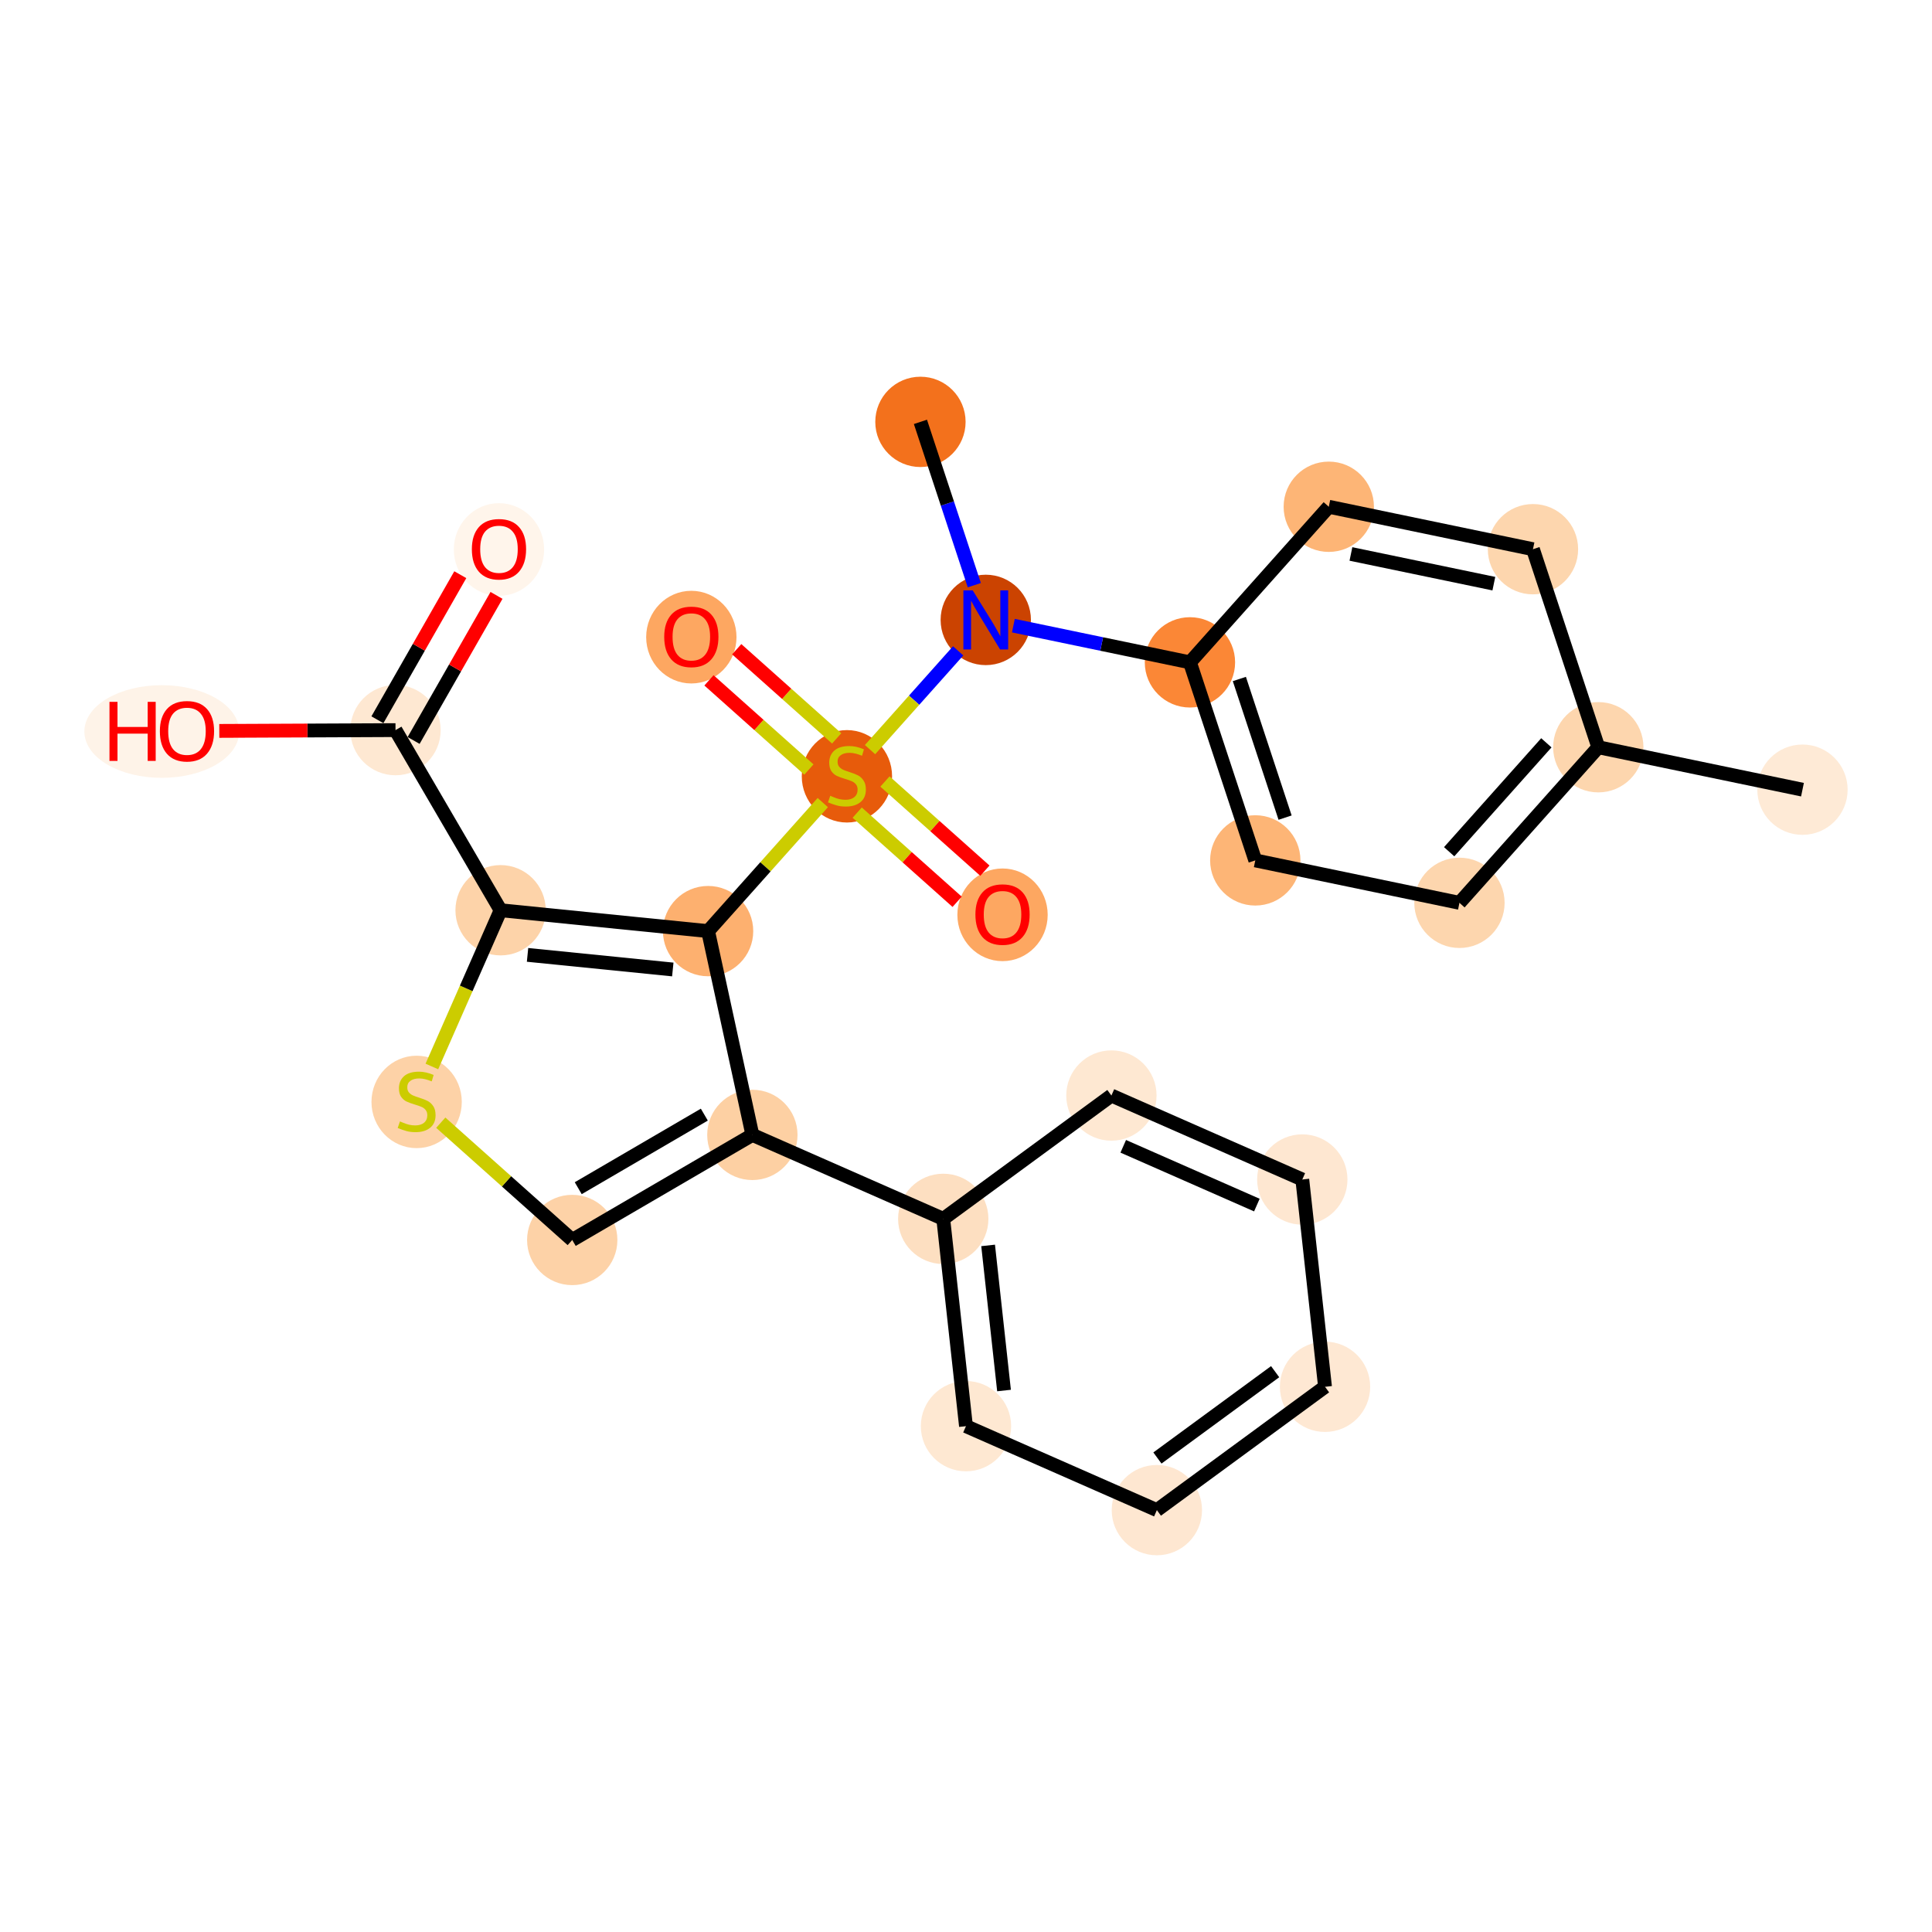 <?xml version='1.0' encoding='iso-8859-1'?>
<svg version='1.1' baseProfile='full'
              xmlns='http://www.w3.org/2000/svg'
                      xmlns:rdkit='http://www.rdkit.org/xml'
                      xmlns:xlink='http://www.w3.org/1999/xlink'
                  xml:space='preserve'
width='280px' height='280px' viewBox='0 0 280 280'>
<!-- END OF HEADER -->
<rect style='opacity:1.0;fill:#FFFFFF;stroke:none' width='280' height='280' x='0' y='0'> </rect>
<ellipse cx='261.228' cy='114.447' rx='6.045' ry='6.045'  style='fill:#FEEAD6;fill-rule:evenodd;stroke:#FEEAD6;stroke-width:1.0px;stroke-linecap:butt;stroke-linejoin:miter;stroke-opacity:1' />
<ellipse cx='231.637' cy='108.296' rx='6.045' ry='6.045'  style='fill:#FDD6AE;fill-rule:evenodd;stroke:#FDD6AE;stroke-width:1.0px;stroke-linecap:butt;stroke-linejoin:miter;stroke-opacity:1' />
<ellipse cx='211.515' cy='130.846' rx='6.045' ry='6.045'  style='fill:#FDD6AE;fill-rule:evenodd;stroke:#FDD6AE;stroke-width:1.0px;stroke-linecap:butt;stroke-linejoin:miter;stroke-opacity:1' />
<ellipse cx='181.925' cy='124.695' rx='6.045' ry='6.045'  style='fill:#FDB576;fill-rule:evenodd;stroke:#FDB576;stroke-width:1.0px;stroke-linecap:butt;stroke-linejoin:miter;stroke-opacity:1' />
<ellipse cx='172.456' cy='95.994' rx='6.045' ry='6.045'  style='fill:#FB8736;fill-rule:evenodd;stroke:#FB8736;stroke-width:1.0px;stroke-linecap:butt;stroke-linejoin:miter;stroke-opacity:1' />
<ellipse cx='142.866' cy='89.843' rx='6.045' ry='6.052'  style='fill:#CB4301;fill-rule:evenodd;stroke:#CB4301;stroke-width:1.0px;stroke-linecap:butt;stroke-linejoin:miter;stroke-opacity:1' />
<ellipse cx='133.397' cy='61.141' rx='6.045' ry='6.045'  style='fill:#F3711C;fill-rule:evenodd;stroke:#F3711C;stroke-width:1.0px;stroke-linecap:butt;stroke-linejoin:miter;stroke-opacity:1' />
<ellipse cx='122.743' cy='112.508' rx='6.045' ry='6.198'  style='fill:#E75B0B;fill-rule:evenodd;stroke:#E75B0B;stroke-width:1.0px;stroke-linecap:butt;stroke-linejoin:miter;stroke-opacity:1' />
<ellipse cx='145.294' cy='132.582' rx='6.045' ry='6.215'  style='fill:#FDA761;fill-rule:evenodd;stroke:#FDA761;stroke-width:1.0px;stroke-linecap:butt;stroke-linejoin:miter;stroke-opacity:1' />
<ellipse cx='100.193' cy='92.338' rx='6.045' ry='6.215'  style='fill:#FDA761;fill-rule:evenodd;stroke:#FDA761;stroke-width:1.0px;stroke-linecap:butt;stroke-linejoin:miter;stroke-opacity:1' />
<ellipse cx='102.621' cy='134.944' rx='6.045' ry='6.045'  style='fill:#FDB06F;fill-rule:evenodd;stroke:#FDB06F;stroke-width:1.0px;stroke-linecap:butt;stroke-linejoin:miter;stroke-opacity:1' />
<ellipse cx='109.038' cy='164.478' rx='6.045' ry='6.045'  style='fill:#FDD0A3;fill-rule:evenodd;stroke:#FDD0A3;stroke-width:1.0px;stroke-linecap:butt;stroke-linejoin:miter;stroke-opacity:1' />
<ellipse cx='136.703' cy='176.647' rx='6.045' ry='6.045'  style='fill:#FDDFC1;fill-rule:evenodd;stroke:#FDDFC1;stroke-width:1.0px;stroke-linecap:butt;stroke-linejoin:miter;stroke-opacity:1' />
<ellipse cx='139.997' cy='206.69' rx='6.045' ry='6.045'  style='fill:#FEE8D2;fill-rule:evenodd;stroke:#FEE8D2;stroke-width:1.0px;stroke-linecap:butt;stroke-linejoin:miter;stroke-opacity:1' />
<ellipse cx='167.662' cy='218.859' rx='6.045' ry='6.045'  style='fill:#FEE7D1;fill-rule:evenodd;stroke:#FEE7D1;stroke-width:1.0px;stroke-linecap:butt;stroke-linejoin:miter;stroke-opacity:1' />
<ellipse cx='192.033' cy='200.985' rx='6.045' ry='6.045'  style='fill:#FEE8D3;fill-rule:evenodd;stroke:#FEE8D3;stroke-width:1.0px;stroke-linecap:butt;stroke-linejoin:miter;stroke-opacity:1' />
<ellipse cx='188.739' cy='170.942' rx='6.045' ry='6.045'  style='fill:#FEE7D1;fill-rule:evenodd;stroke:#FEE7D1;stroke-width:1.0px;stroke-linecap:butt;stroke-linejoin:miter;stroke-opacity:1' />
<ellipse cx='161.074' cy='158.773' rx='6.045' ry='6.045'  style='fill:#FEE8D2;fill-rule:evenodd;stroke:#FEE8D2;stroke-width:1.0px;stroke-linecap:butt;stroke-linejoin:miter;stroke-opacity:1' />
<ellipse cx='82.932' cy='179.707' rx='6.045' ry='6.045'  style='fill:#FDD2A7;fill-rule:evenodd;stroke:#FDD2A7;stroke-width:1.0px;stroke-linecap:butt;stroke-linejoin:miter;stroke-opacity:1' />
<ellipse cx='60.381' cy='159.7' rx='6.045' ry='6.198'  style='fill:#FDD2A7;fill-rule:evenodd;stroke:#FDD2A7;stroke-width:1.0px;stroke-linecap:butt;stroke-linejoin:miter;stroke-opacity:1' />
<ellipse cx='72.55' cy='131.92' rx='6.045' ry='6.045'  style='fill:#FDD3A9;fill-rule:evenodd;stroke:#FDD3A9;stroke-width:1.0px;stroke-linecap:butt;stroke-linejoin:miter;stroke-opacity:1' />
<ellipse cx='57.321' cy='105.814' rx='6.045' ry='6.045'  style='fill:#FEE8D2;fill-rule:evenodd;stroke:#FEE8D2;stroke-width:1.0px;stroke-linecap:butt;stroke-linejoin:miter;stroke-opacity:1' />
<ellipse cx='72.315' cy='79.639' rx='6.045' ry='6.215'  style='fill:#FFF5EB;fill-rule:evenodd;stroke:#FFF5EB;stroke-width:1.0px;stroke-linecap:butt;stroke-linejoin:miter;stroke-opacity:1' />
<ellipse cx='23.447' cy='106.016' rx='10.72' ry='6.215'  style='fill:#FEF3E8;fill-rule:evenodd;stroke:#FEF3E8;stroke-width:1.0px;stroke-linecap:butt;stroke-linejoin:miter;stroke-opacity:1' />
<ellipse cx='192.578' cy='73.443' rx='6.045' ry='6.045'  style='fill:#FDB576;fill-rule:evenodd;stroke:#FDB576;stroke-width:1.0px;stroke-linecap:butt;stroke-linejoin:miter;stroke-opacity:1' />
<ellipse cx='222.169' cy='79.594' rx='6.045' ry='6.045'  style='fill:#FDD6AE;fill-rule:evenodd;stroke:#FDD6AE;stroke-width:1.0px;stroke-linecap:butt;stroke-linejoin:miter;stroke-opacity:1' />
<path class='bond-0 atom-0 atom-1' d='M 261.228,114.447 L 231.637,108.296' style='fill:none;fill-rule:evenodd;stroke:#000000;stroke-width:2.0px;stroke-linecap:butt;stroke-linejoin:miter;stroke-opacity:1' />
<path class='bond-1 atom-1 atom-2' d='M 231.637,108.296 L 211.515,130.846' style='fill:none;fill-rule:evenodd;stroke:#000000;stroke-width:2.0px;stroke-linecap:butt;stroke-linejoin:miter;stroke-opacity:1' />
<path class='bond-1 atom-1 atom-2' d='M 224.109,107.654 L 210.023,123.439' style='fill:none;fill-rule:evenodd;stroke:#000000;stroke-width:2.0px;stroke-linecap:butt;stroke-linejoin:miter;stroke-opacity:1' />
<path class='bond-25 atom-25 atom-1' d='M 222.169,79.594 L 231.637,108.296' style='fill:none;fill-rule:evenodd;stroke:#000000;stroke-width:2.0px;stroke-linecap:butt;stroke-linejoin:miter;stroke-opacity:1' />
<path class='bond-2 atom-2 atom-3' d='M 211.515,130.846 L 181.925,124.695' style='fill:none;fill-rule:evenodd;stroke:#000000;stroke-width:2.0px;stroke-linecap:butt;stroke-linejoin:miter;stroke-opacity:1' />
<path class='bond-3 atom-3 atom-4' d='M 181.925,124.695 L 172.456,95.994' style='fill:none;fill-rule:evenodd;stroke:#000000;stroke-width:2.0px;stroke-linecap:butt;stroke-linejoin:miter;stroke-opacity:1' />
<path class='bond-3 atom-3 atom-4' d='M 186.245,118.496 L 179.617,98.405' style='fill:none;fill-rule:evenodd;stroke:#000000;stroke-width:2.0px;stroke-linecap:butt;stroke-linejoin:miter;stroke-opacity:1' />
<path class='bond-4 atom-4 atom-5' d='M 172.456,95.994 L 159.662,93.334' style='fill:none;fill-rule:evenodd;stroke:#000000;stroke-width:2.0px;stroke-linecap:butt;stroke-linejoin:miter;stroke-opacity:1' />
<path class='bond-4 atom-4 atom-5' d='M 159.662,93.334 L 146.867,90.674' style='fill:none;fill-rule:evenodd;stroke:#0000FF;stroke-width:2.0px;stroke-linecap:butt;stroke-linejoin:miter;stroke-opacity:1' />
<path class='bond-23 atom-4 atom-24' d='M 172.456,95.994 L 192.578,73.443' style='fill:none;fill-rule:evenodd;stroke:#000000;stroke-width:2.0px;stroke-linecap:butt;stroke-linejoin:miter;stroke-opacity:1' />
<path class='bond-5 atom-5 atom-6' d='M 141.205,84.808 L 137.301,72.974' style='fill:none;fill-rule:evenodd;stroke:#0000FF;stroke-width:2.0px;stroke-linecap:butt;stroke-linejoin:miter;stroke-opacity:1' />
<path class='bond-5 atom-5 atom-6' d='M 137.301,72.974 L 133.397,61.141' style='fill:none;fill-rule:evenodd;stroke:#000000;stroke-width:2.0px;stroke-linecap:butt;stroke-linejoin:miter;stroke-opacity:1' />
<path class='bond-6 atom-5 atom-7' d='M 138.864,94.327 L 132.479,101.483' style='fill:none;fill-rule:evenodd;stroke:#0000FF;stroke-width:2.0px;stroke-linecap:butt;stroke-linejoin:miter;stroke-opacity:1' />
<path class='bond-6 atom-5 atom-7' d='M 132.479,101.483 L 126.093,108.64' style='fill:none;fill-rule:evenodd;stroke:#CCCC00;stroke-width:2.0px;stroke-linecap:butt;stroke-linejoin:miter;stroke-opacity:1' />
<path class='bond-7 atom-7 atom-8' d='M 124.231,117.771 L 131.473,124.233' style='fill:none;fill-rule:evenodd;stroke:#CCCC00;stroke-width:2.0px;stroke-linecap:butt;stroke-linejoin:miter;stroke-opacity:1' />
<path class='bond-7 atom-7 atom-8' d='M 131.473,124.233 L 138.715,130.695' style='fill:none;fill-rule:evenodd;stroke:#FF0000;stroke-width:2.0px;stroke-linecap:butt;stroke-linejoin:miter;stroke-opacity:1' />
<path class='bond-7 atom-7 atom-8' d='M 128.255,113.261 L 135.497,119.723' style='fill:none;fill-rule:evenodd;stroke:#CCCC00;stroke-width:2.0px;stroke-linecap:butt;stroke-linejoin:miter;stroke-opacity:1' />
<path class='bond-7 atom-7 atom-8' d='M 135.497,119.723 L 142.739,126.185' style='fill:none;fill-rule:evenodd;stroke:#FF0000;stroke-width:2.0px;stroke-linecap:butt;stroke-linejoin:miter;stroke-opacity:1' />
<path class='bond-8 atom-7 atom-9' d='M 121.256,107.015 L 114.014,100.553' style='fill:none;fill-rule:evenodd;stroke:#CCCC00;stroke-width:2.0px;stroke-linecap:butt;stroke-linejoin:miter;stroke-opacity:1' />
<path class='bond-8 atom-7 atom-9' d='M 114.014,100.553 L 106.772,94.091' style='fill:none;fill-rule:evenodd;stroke:#FF0000;stroke-width:2.0px;stroke-linecap:butt;stroke-linejoin:miter;stroke-opacity:1' />
<path class='bond-8 atom-7 atom-9' d='M 117.231,111.525 L 109.99,105.064' style='fill:none;fill-rule:evenodd;stroke:#CCCC00;stroke-width:2.0px;stroke-linecap:butt;stroke-linejoin:miter;stroke-opacity:1' />
<path class='bond-8 atom-7 atom-9' d='M 109.99,105.064 L 102.748,98.602' style='fill:none;fill-rule:evenodd;stroke:#FF0000;stroke-width:2.0px;stroke-linecap:butt;stroke-linejoin:miter;stroke-opacity:1' />
<path class='bond-9 atom-7 atom-10' d='M 119.244,116.316 L 110.932,125.63' style='fill:none;fill-rule:evenodd;stroke:#CCCC00;stroke-width:2.0px;stroke-linecap:butt;stroke-linejoin:miter;stroke-opacity:1' />
<path class='bond-9 atom-7 atom-10' d='M 110.932,125.63 L 102.621,134.944' style='fill:none;fill-rule:evenodd;stroke:#000000;stroke-width:2.0px;stroke-linecap:butt;stroke-linejoin:miter;stroke-opacity:1' />
<path class='bond-10 atom-10 atom-11' d='M 102.621,134.944 L 109.038,164.478' style='fill:none;fill-rule:evenodd;stroke:#000000;stroke-width:2.0px;stroke-linecap:butt;stroke-linejoin:miter;stroke-opacity:1' />
<path class='bond-26 atom-20 atom-10' d='M 72.55,131.92 L 102.621,134.944' style='fill:none;fill-rule:evenodd;stroke:#000000;stroke-width:2.0px;stroke-linecap:butt;stroke-linejoin:miter;stroke-opacity:1' />
<path class='bond-26 atom-20 atom-10' d='M 76.456,138.388 L 97.506,140.505' style='fill:none;fill-rule:evenodd;stroke:#000000;stroke-width:2.0px;stroke-linecap:butt;stroke-linejoin:miter;stroke-opacity:1' />
<path class='bond-11 atom-11 atom-12' d='M 109.038,164.478 L 136.703,176.647' style='fill:none;fill-rule:evenodd;stroke:#000000;stroke-width:2.0px;stroke-linecap:butt;stroke-linejoin:miter;stroke-opacity:1' />
<path class='bond-17 atom-11 atom-18' d='M 109.038,164.478 L 82.932,179.707' style='fill:none;fill-rule:evenodd;stroke:#000000;stroke-width:2.0px;stroke-linecap:butt;stroke-linejoin:miter;stroke-opacity:1' />
<path class='bond-17 atom-11 atom-18' d='M 102.076,161.541 L 83.802,172.202' style='fill:none;fill-rule:evenodd;stroke:#000000;stroke-width:2.0px;stroke-linecap:butt;stroke-linejoin:miter;stroke-opacity:1' />
<path class='bond-12 atom-12 atom-13' d='M 136.703,176.647 L 139.997,206.69' style='fill:none;fill-rule:evenodd;stroke:#000000;stroke-width:2.0px;stroke-linecap:butt;stroke-linejoin:miter;stroke-opacity:1' />
<path class='bond-12 atom-12 atom-13' d='M 143.205,180.495 L 145.511,201.525' style='fill:none;fill-rule:evenodd;stroke:#000000;stroke-width:2.0px;stroke-linecap:butt;stroke-linejoin:miter;stroke-opacity:1' />
<path class='bond-27 atom-17 atom-12' d='M 161.074,158.773 L 136.703,176.647' style='fill:none;fill-rule:evenodd;stroke:#000000;stroke-width:2.0px;stroke-linecap:butt;stroke-linejoin:miter;stroke-opacity:1' />
<path class='bond-13 atom-13 atom-14' d='M 139.997,206.69 L 167.662,218.859' style='fill:none;fill-rule:evenodd;stroke:#000000;stroke-width:2.0px;stroke-linecap:butt;stroke-linejoin:miter;stroke-opacity:1' />
<path class='bond-14 atom-14 atom-15' d='M 167.662,218.859 L 192.033,200.985' style='fill:none;fill-rule:evenodd;stroke:#000000;stroke-width:2.0px;stroke-linecap:butt;stroke-linejoin:miter;stroke-opacity:1' />
<path class='bond-14 atom-14 atom-15' d='M 167.743,211.304 L 184.802,198.792' style='fill:none;fill-rule:evenodd;stroke:#000000;stroke-width:2.0px;stroke-linecap:butt;stroke-linejoin:miter;stroke-opacity:1' />
<path class='bond-15 atom-15 atom-16' d='M 192.033,200.985 L 188.739,170.942' style='fill:none;fill-rule:evenodd;stroke:#000000;stroke-width:2.0px;stroke-linecap:butt;stroke-linejoin:miter;stroke-opacity:1' />
<path class='bond-16 atom-16 atom-17' d='M 188.739,170.942 L 161.074,158.773' style='fill:none;fill-rule:evenodd;stroke:#000000;stroke-width:2.0px;stroke-linecap:butt;stroke-linejoin:miter;stroke-opacity:1' />
<path class='bond-16 atom-16 atom-17' d='M 182.155,174.649 L 162.79,166.131' style='fill:none;fill-rule:evenodd;stroke:#000000;stroke-width:2.0px;stroke-linecap:butt;stroke-linejoin:miter;stroke-opacity:1' />
<path class='bond-18 atom-18 atom-19' d='M 82.932,179.707 L 73.406,171.208' style='fill:none;fill-rule:evenodd;stroke:#000000;stroke-width:2.0px;stroke-linecap:butt;stroke-linejoin:miter;stroke-opacity:1' />
<path class='bond-18 atom-18 atom-19' d='M 73.406,171.208 L 63.881,162.708' style='fill:none;fill-rule:evenodd;stroke:#CCCC00;stroke-width:2.0px;stroke-linecap:butt;stroke-linejoin:miter;stroke-opacity:1' />
<path class='bond-19 atom-19 atom-20' d='M 62.59,154.562 L 67.57,143.241' style='fill:none;fill-rule:evenodd;stroke:#CCCC00;stroke-width:2.0px;stroke-linecap:butt;stroke-linejoin:miter;stroke-opacity:1' />
<path class='bond-19 atom-19 atom-20' d='M 67.57,143.241 L 72.55,131.92' style='fill:none;fill-rule:evenodd;stroke:#000000;stroke-width:2.0px;stroke-linecap:butt;stroke-linejoin:miter;stroke-opacity:1' />
<path class='bond-20 atom-20 atom-21' d='M 72.55,131.92 L 57.321,105.814' style='fill:none;fill-rule:evenodd;stroke:#000000;stroke-width:2.0px;stroke-linecap:butt;stroke-linejoin:miter;stroke-opacity:1' />
<path class='bond-21 atom-21 atom-22' d='M 59.945,107.313 L 65.952,96.801' style='fill:none;fill-rule:evenodd;stroke:#000000;stroke-width:2.0px;stroke-linecap:butt;stroke-linejoin:miter;stroke-opacity:1' />
<path class='bond-21 atom-21 atom-22' d='M 65.952,96.801 L 71.958,86.288' style='fill:none;fill-rule:evenodd;stroke:#FF0000;stroke-width:2.0px;stroke-linecap:butt;stroke-linejoin:miter;stroke-opacity:1' />
<path class='bond-21 atom-21 atom-22' d='M 54.697,104.314 L 60.703,93.802' style='fill:none;fill-rule:evenodd;stroke:#000000;stroke-width:2.0px;stroke-linecap:butt;stroke-linejoin:miter;stroke-opacity:1' />
<path class='bond-21 atom-21 atom-22' d='M 60.703,93.802 L 66.71,83.289' style='fill:none;fill-rule:evenodd;stroke:#FF0000;stroke-width:2.0px;stroke-linecap:butt;stroke-linejoin:miter;stroke-opacity:1' />
<path class='bond-22 atom-21 atom-23' d='M 57.321,105.814 L 44.552,105.871' style='fill:none;fill-rule:evenodd;stroke:#000000;stroke-width:2.0px;stroke-linecap:butt;stroke-linejoin:miter;stroke-opacity:1' />
<path class='bond-22 atom-21 atom-23' d='M 44.552,105.871 L 31.782,105.928' style='fill:none;fill-rule:evenodd;stroke:#FF0000;stroke-width:2.0px;stroke-linecap:butt;stroke-linejoin:miter;stroke-opacity:1' />
<path class='bond-24 atom-24 atom-25' d='M 192.578,73.443 L 222.169,79.594' style='fill:none;fill-rule:evenodd;stroke:#000000;stroke-width:2.0px;stroke-linecap:butt;stroke-linejoin:miter;stroke-opacity:1' />
<path class='bond-24 atom-24 atom-25' d='M 195.787,80.284 L 216.5,84.589' style='fill:none;fill-rule:evenodd;stroke:#000000;stroke-width:2.0px;stroke-linecap:butt;stroke-linejoin:miter;stroke-opacity:1' />
<path  class='atom-5' d='M 140.974 85.563
L 143.778 90.097
Q 144.056 90.544, 144.504 91.354
Q 144.951 92.164, 144.975 92.212
L 144.975 85.563
L 146.112 85.563
L 146.112 94.122
L 144.939 94.122
L 141.929 89.166
Q 141.578 88.585, 141.203 87.921
Q 140.841 87.255, 140.732 87.05
L 140.732 94.122
L 139.62 94.122
L 139.62 85.563
L 140.974 85.563
' fill='#0000FF'/>
<path  class='atom-7' d='M 120.326 115.331
Q 120.422 115.367, 120.821 115.537
Q 121.22 115.706, 121.655 115.815
Q 122.103 115.911, 122.538 115.911
Q 123.348 115.911, 123.819 115.524
Q 124.291 115.126, 124.291 114.436
Q 124.291 113.965, 124.049 113.675
Q 123.819 113.385, 123.457 113.228
Q 123.094 113.07, 122.49 112.889
Q 121.728 112.659, 121.268 112.442
Q 120.821 112.224, 120.495 111.765
Q 120.18 111.305, 120.18 110.532
Q 120.18 109.456, 120.906 108.791
Q 121.643 108.126, 123.094 108.126
Q 124.085 108.126, 125.21 108.597
L 124.932 109.528
Q 123.904 109.105, 123.13 109.105
Q 122.296 109.105, 121.837 109.456
Q 121.377 109.794, 121.389 110.387
Q 121.389 110.846, 121.619 111.124
Q 121.861 111.402, 122.199 111.559
Q 122.55 111.716, 123.13 111.898
Q 123.904 112.139, 124.363 112.381
Q 124.823 112.623, 125.149 113.119
Q 125.488 113.602, 125.488 114.436
Q 125.488 115.621, 124.69 116.262
Q 123.904 116.891, 122.586 116.891
Q 121.825 116.891, 121.244 116.721
Q 120.676 116.564, 119.999 116.286
L 120.326 115.331
' fill='#CCCC00'/>
<path  class='atom-8' d='M 141.365 132.54
Q 141.365 130.485, 142.381 129.336
Q 143.396 128.188, 145.294 128.188
Q 147.192 128.188, 148.208 129.336
Q 149.223 130.485, 149.223 132.54
Q 149.223 134.619, 148.196 135.804
Q 147.168 136.977, 145.294 136.977
Q 143.408 136.977, 142.381 135.804
Q 141.365 134.631, 141.365 132.54
M 145.294 136.009
Q 146.6 136.009, 147.301 135.139
Q 148.014 134.256, 148.014 132.54
Q 148.014 130.859, 147.301 130.013
Q 146.6 129.155, 145.294 129.155
Q 143.988 129.155, 143.275 130.001
Q 142.574 130.847, 142.574 132.54
Q 142.574 134.269, 143.275 135.139
Q 143.988 136.009, 145.294 136.009
' fill='#FF0000'/>
<path  class='atom-9' d='M 96.264 92.295
Q 96.264 90.24, 97.279 89.092
Q 98.295 87.943, 100.193 87.943
Q 102.091 87.943, 103.106 89.092
Q 104.122 90.24, 104.122 92.295
Q 104.122 94.375, 103.094 95.559
Q 102.067 96.732, 100.193 96.732
Q 98.307 96.732, 97.279 95.559
Q 96.264 94.387, 96.264 92.295
M 100.193 95.765
Q 101.498 95.765, 102.199 94.894
Q 102.913 94.012, 102.913 92.295
Q 102.913 90.615, 102.199 89.769
Q 101.498 88.91, 100.193 88.91
Q 98.887 88.91, 98.174 89.757
Q 97.473 90.603, 97.473 92.295
Q 97.473 94.024, 98.174 94.894
Q 98.887 95.765, 100.193 95.765
' fill='#FF0000'/>
<path  class='atom-19' d='M 57.963 162.523
Q 58.06 162.559, 58.459 162.728
Q 58.858 162.897, 59.293 163.006
Q 59.74 163.103, 60.175 163.103
Q 60.985 163.103, 61.457 162.716
Q 61.928 162.317, 61.928 161.628
Q 61.928 161.157, 61.687 160.866
Q 61.457 160.576, 61.094 160.419
Q 60.731 160.262, 60.127 160.081
Q 59.365 159.851, 58.906 159.633
Q 58.459 159.416, 58.132 158.956
Q 57.818 158.497, 57.818 157.723
Q 57.818 156.647, 58.543 155.982
Q 59.281 155.317, 60.731 155.317
Q 61.723 155.317, 62.847 155.789
L 62.569 156.72
Q 61.541 156.297, 60.768 156.297
Q 59.934 156.297, 59.474 156.647
Q 59.015 156.986, 59.027 157.578
Q 59.027 158.038, 59.257 158.316
Q 59.498 158.594, 59.837 158.751
Q 60.187 158.908, 60.768 159.089
Q 61.541 159.331, 62.001 159.573
Q 62.46 159.815, 62.787 160.31
Q 63.125 160.794, 63.125 161.628
Q 63.125 162.813, 62.327 163.454
Q 61.541 164.082, 60.224 164.082
Q 59.462 164.082, 58.882 163.913
Q 58.314 163.756, 57.637 163.478
L 57.963 162.523
' fill='#CCCC00'/>
<path  class='atom-22' d='M 68.386 79.597
Q 68.386 77.541, 69.401 76.393
Q 70.417 75.244, 72.315 75.244
Q 74.213 75.244, 75.228 76.393
Q 76.244 77.541, 76.244 79.597
Q 76.244 81.676, 75.216 82.861
Q 74.189 84.033, 72.315 84.033
Q 70.429 84.033, 69.401 82.861
Q 68.386 81.688, 68.386 79.597
M 72.315 83.066
Q 73.62 83.066, 74.322 82.196
Q 75.035 81.313, 75.035 79.597
Q 75.035 77.916, 74.322 77.07
Q 73.62 76.212, 72.315 76.212
Q 71.009 76.212, 70.296 77.058
Q 69.595 77.904, 69.595 79.597
Q 69.595 81.325, 70.296 82.196
Q 71.009 83.066, 72.315 83.066
' fill='#FF0000'/>
<path  class='atom-23' d='M 15.867 101.718
L 17.028 101.718
L 17.028 105.357
L 21.404 105.357
L 21.404 101.718
L 22.564 101.718
L 22.564 110.277
L 21.404 110.277
L 21.404 106.324
L 17.028 106.324
L 17.028 110.277
L 15.867 110.277
L 15.867 101.718
' fill='#FF0000'/>
<path  class='atom-23' d='M 23.169 105.974
Q 23.169 103.919, 24.184 102.77
Q 25.2 101.622, 27.098 101.622
Q 28.996 101.622, 30.011 102.77
Q 31.027 103.919, 31.027 105.974
Q 31.027 108.053, 29.999 109.238
Q 28.972 110.41, 27.098 110.41
Q 25.212 110.41, 24.184 109.238
Q 23.169 108.065, 23.169 105.974
M 27.098 109.443
Q 28.404 109.443, 29.105 108.573
Q 29.818 107.69, 29.818 105.974
Q 29.818 104.293, 29.105 103.447
Q 28.404 102.589, 27.098 102.589
Q 25.792 102.589, 25.079 103.435
Q 24.378 104.281, 24.378 105.974
Q 24.378 107.702, 25.079 108.573
Q 25.792 109.443, 27.098 109.443
' fill='#FF0000'/>
</svg>
